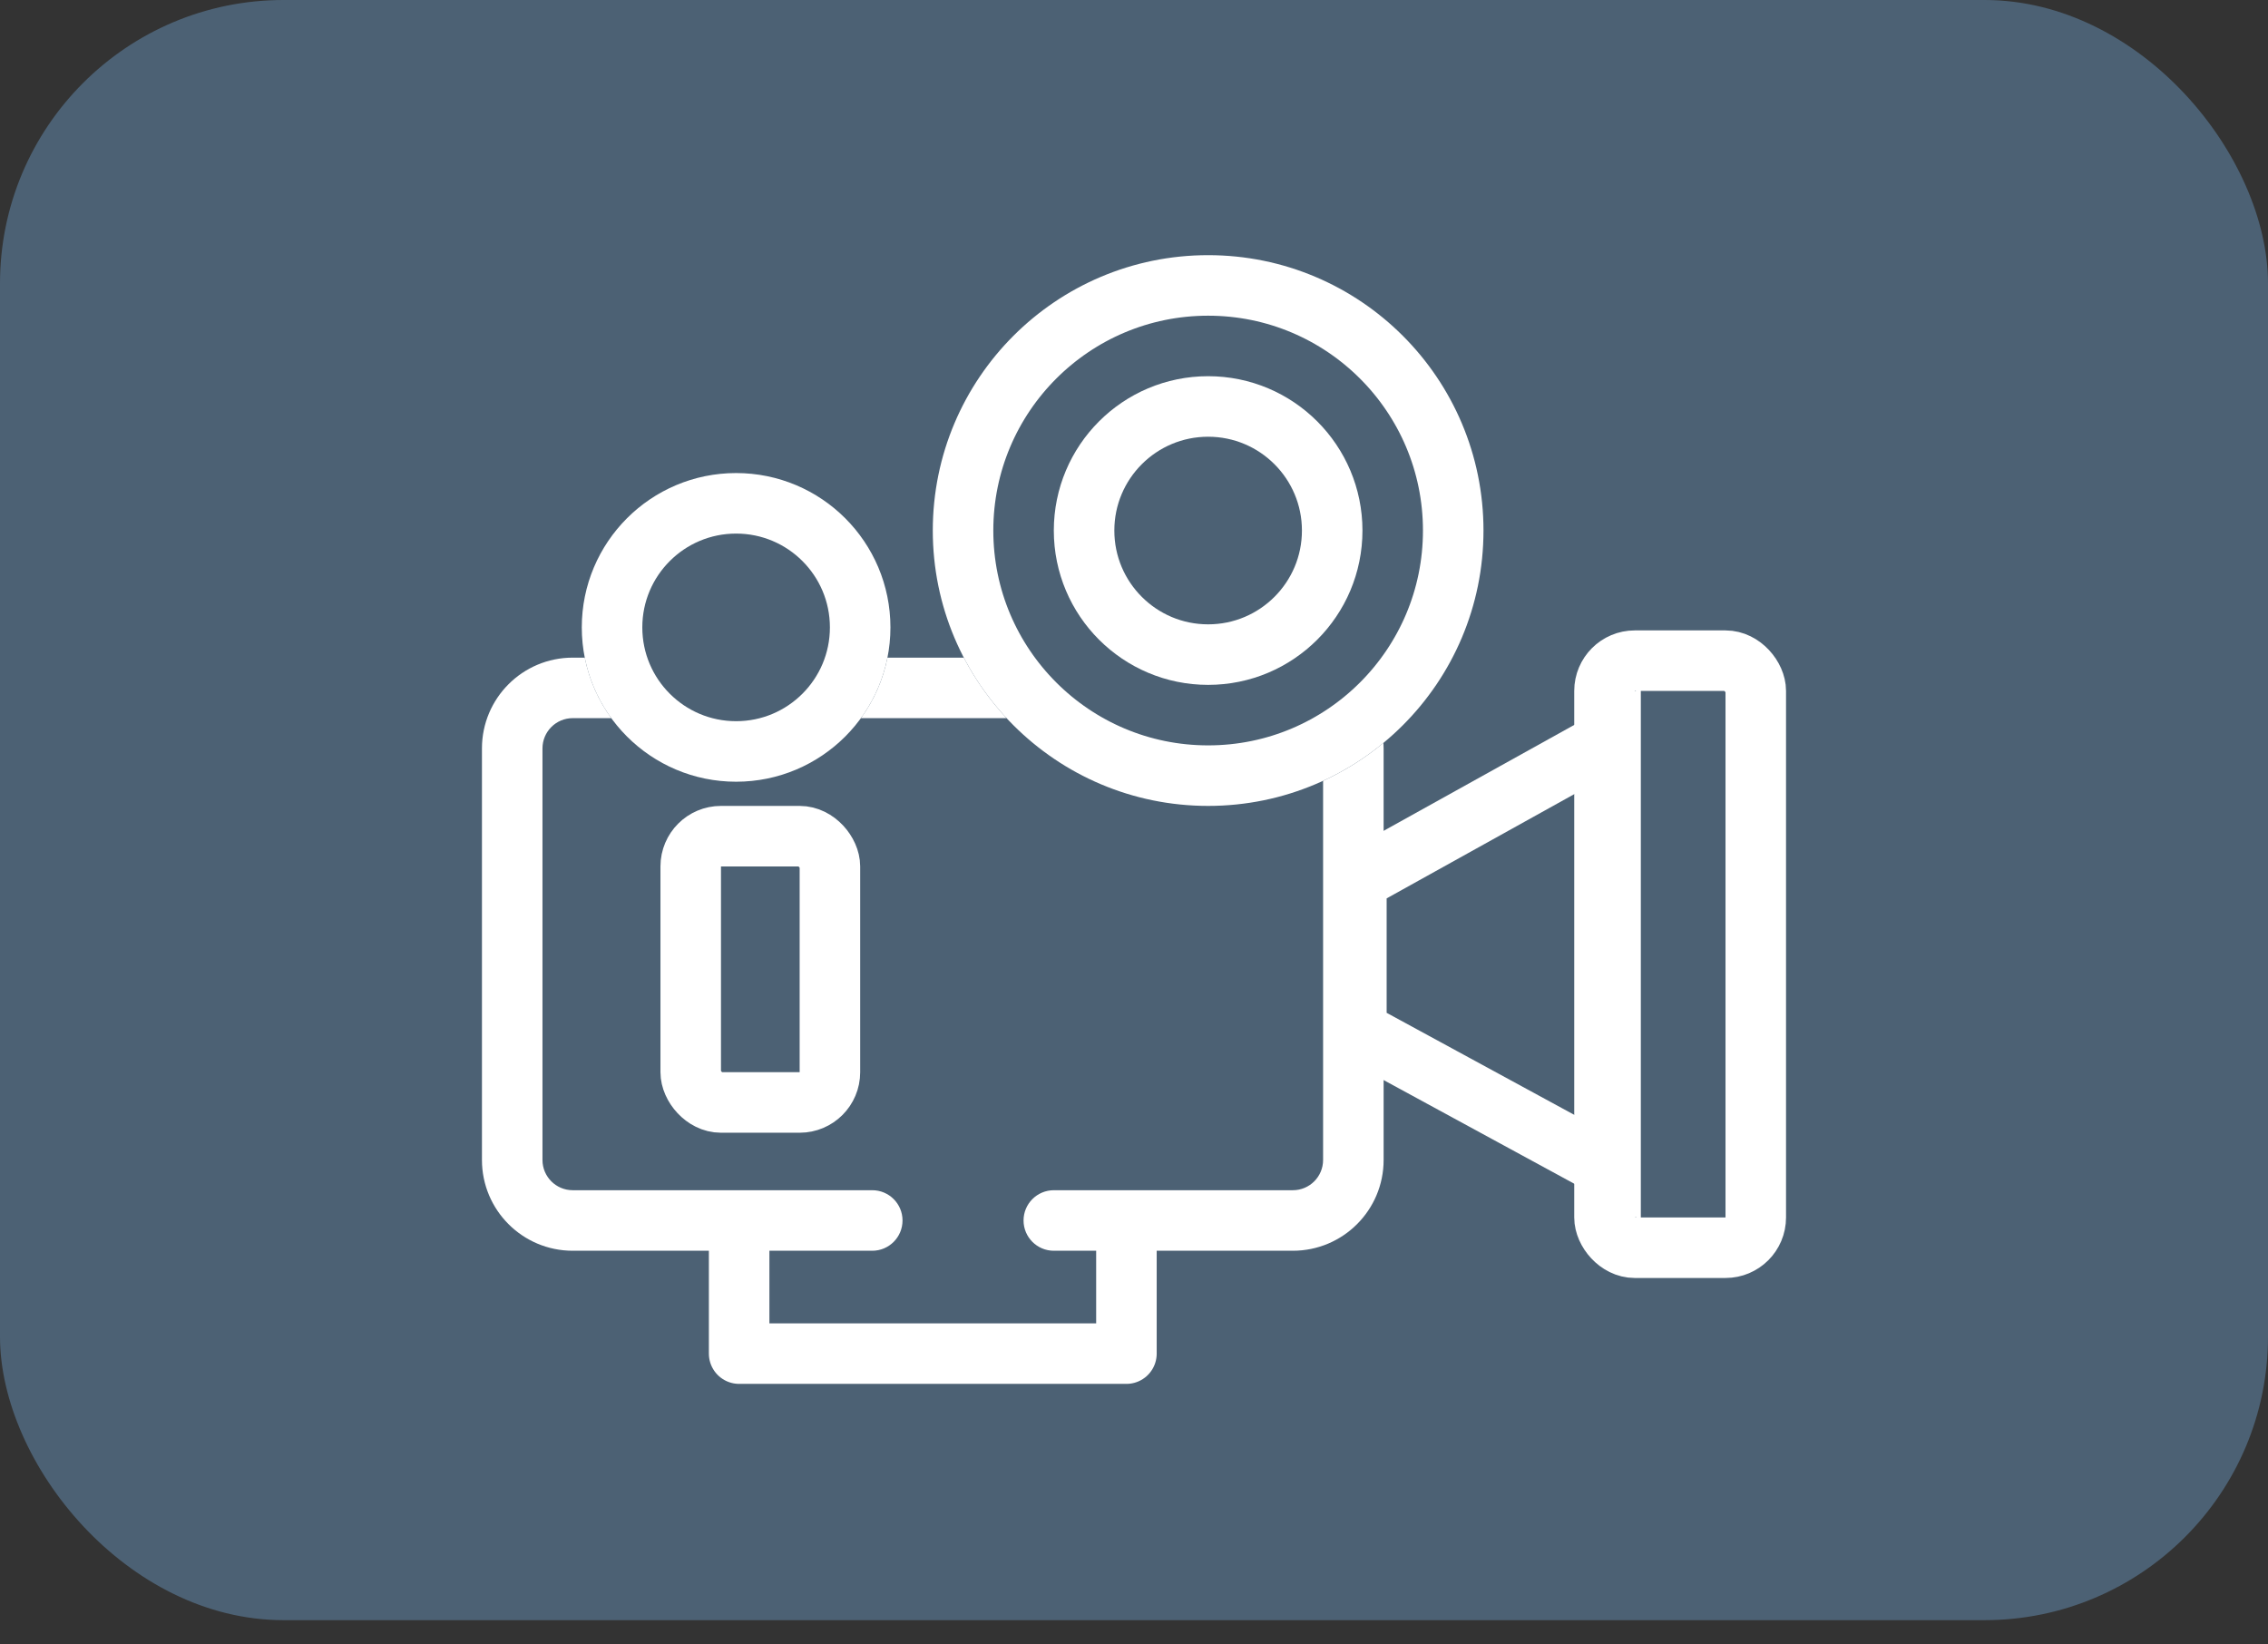 <svg width="80" height="58" viewBox="0 0 80 58" fill="none" xmlns="http://www.w3.org/2000/svg">
<rect x="0" y="0" width="80" height="58" fill="#333333" stroke="none"/>
<g id="photography">
<rect id="Rectangle 34" width="80" height="57.143" rx="10" fill="#577590" fill-opacity="0.7"/>
<g id="Group 52">
<path id="Vector 5" d="M26.072 43.58V47.742H39.733V43.58" stroke="white" stroke-width="2.135" stroke-linecap="round" stroke-linejoin="round"/>
<rect id="Rectangle 31" x="24.364" y="29.492" width="4.91" height="9.392" rx="1.067" stroke="white" stroke-width="2.135" stroke-linejoin="round"/>
<path id="Vector 7" d="M56.81 41.232L47.844 36.357V31.058L56.81 26.077V41.232Z" stroke="white" stroke-width="2.135"/>
<rect id="Rectangle 32" x="56.596" y="23.302" width="5.336" height="20.705" rx="1.067" stroke="white" stroke-width="2.135"/>
<circle id="Ellipse 12" cx="42.615" cy="18.712" r="8.645" stroke="white" stroke-width="2.135"/>
<circle id="Ellipse 13" cx="42.615" cy="18.712" r="4.376" stroke="white" stroke-width="2.135"/>
<path id="Subtract" fill-rule="evenodd" clip-rule="evenodd" d="M20.627 23.195H20.202C18.433 23.195 17 24.628 17 26.397V40.912C17 42.68 18.433 44.114 20.202 44.114H30.768C31.357 44.114 31.835 43.636 31.835 43.046C31.835 42.457 31.357 41.979 30.768 41.979H20.202C19.612 41.979 19.135 41.501 19.135 40.912V26.397C19.135 25.807 19.612 25.329 20.202 25.329H21.563C21.108 24.705 20.783 23.98 20.627 23.195ZM30.367 25.329H35.505C34.912 24.692 34.403 23.974 33.997 23.195H31.304C31.148 23.98 30.822 24.705 30.367 25.329ZM46.67 40.912V27.54C47.44 27.186 48.154 26.735 48.799 26.201C48.803 26.266 48.805 26.331 48.805 26.397V40.912C48.805 42.68 47.372 44.114 45.603 44.114H37.172C36.582 44.114 36.104 43.636 36.104 43.046C36.104 42.457 36.582 41.979 37.172 41.979H45.603C46.193 41.979 46.67 41.501 46.67 40.912Z" fill="white"/>
<circle id="Ellipse 15" cx="25.965" cy="22.128" r="4.376" stroke="white" stroke-width="2.135"/>
</g>
</g>
</svg>

